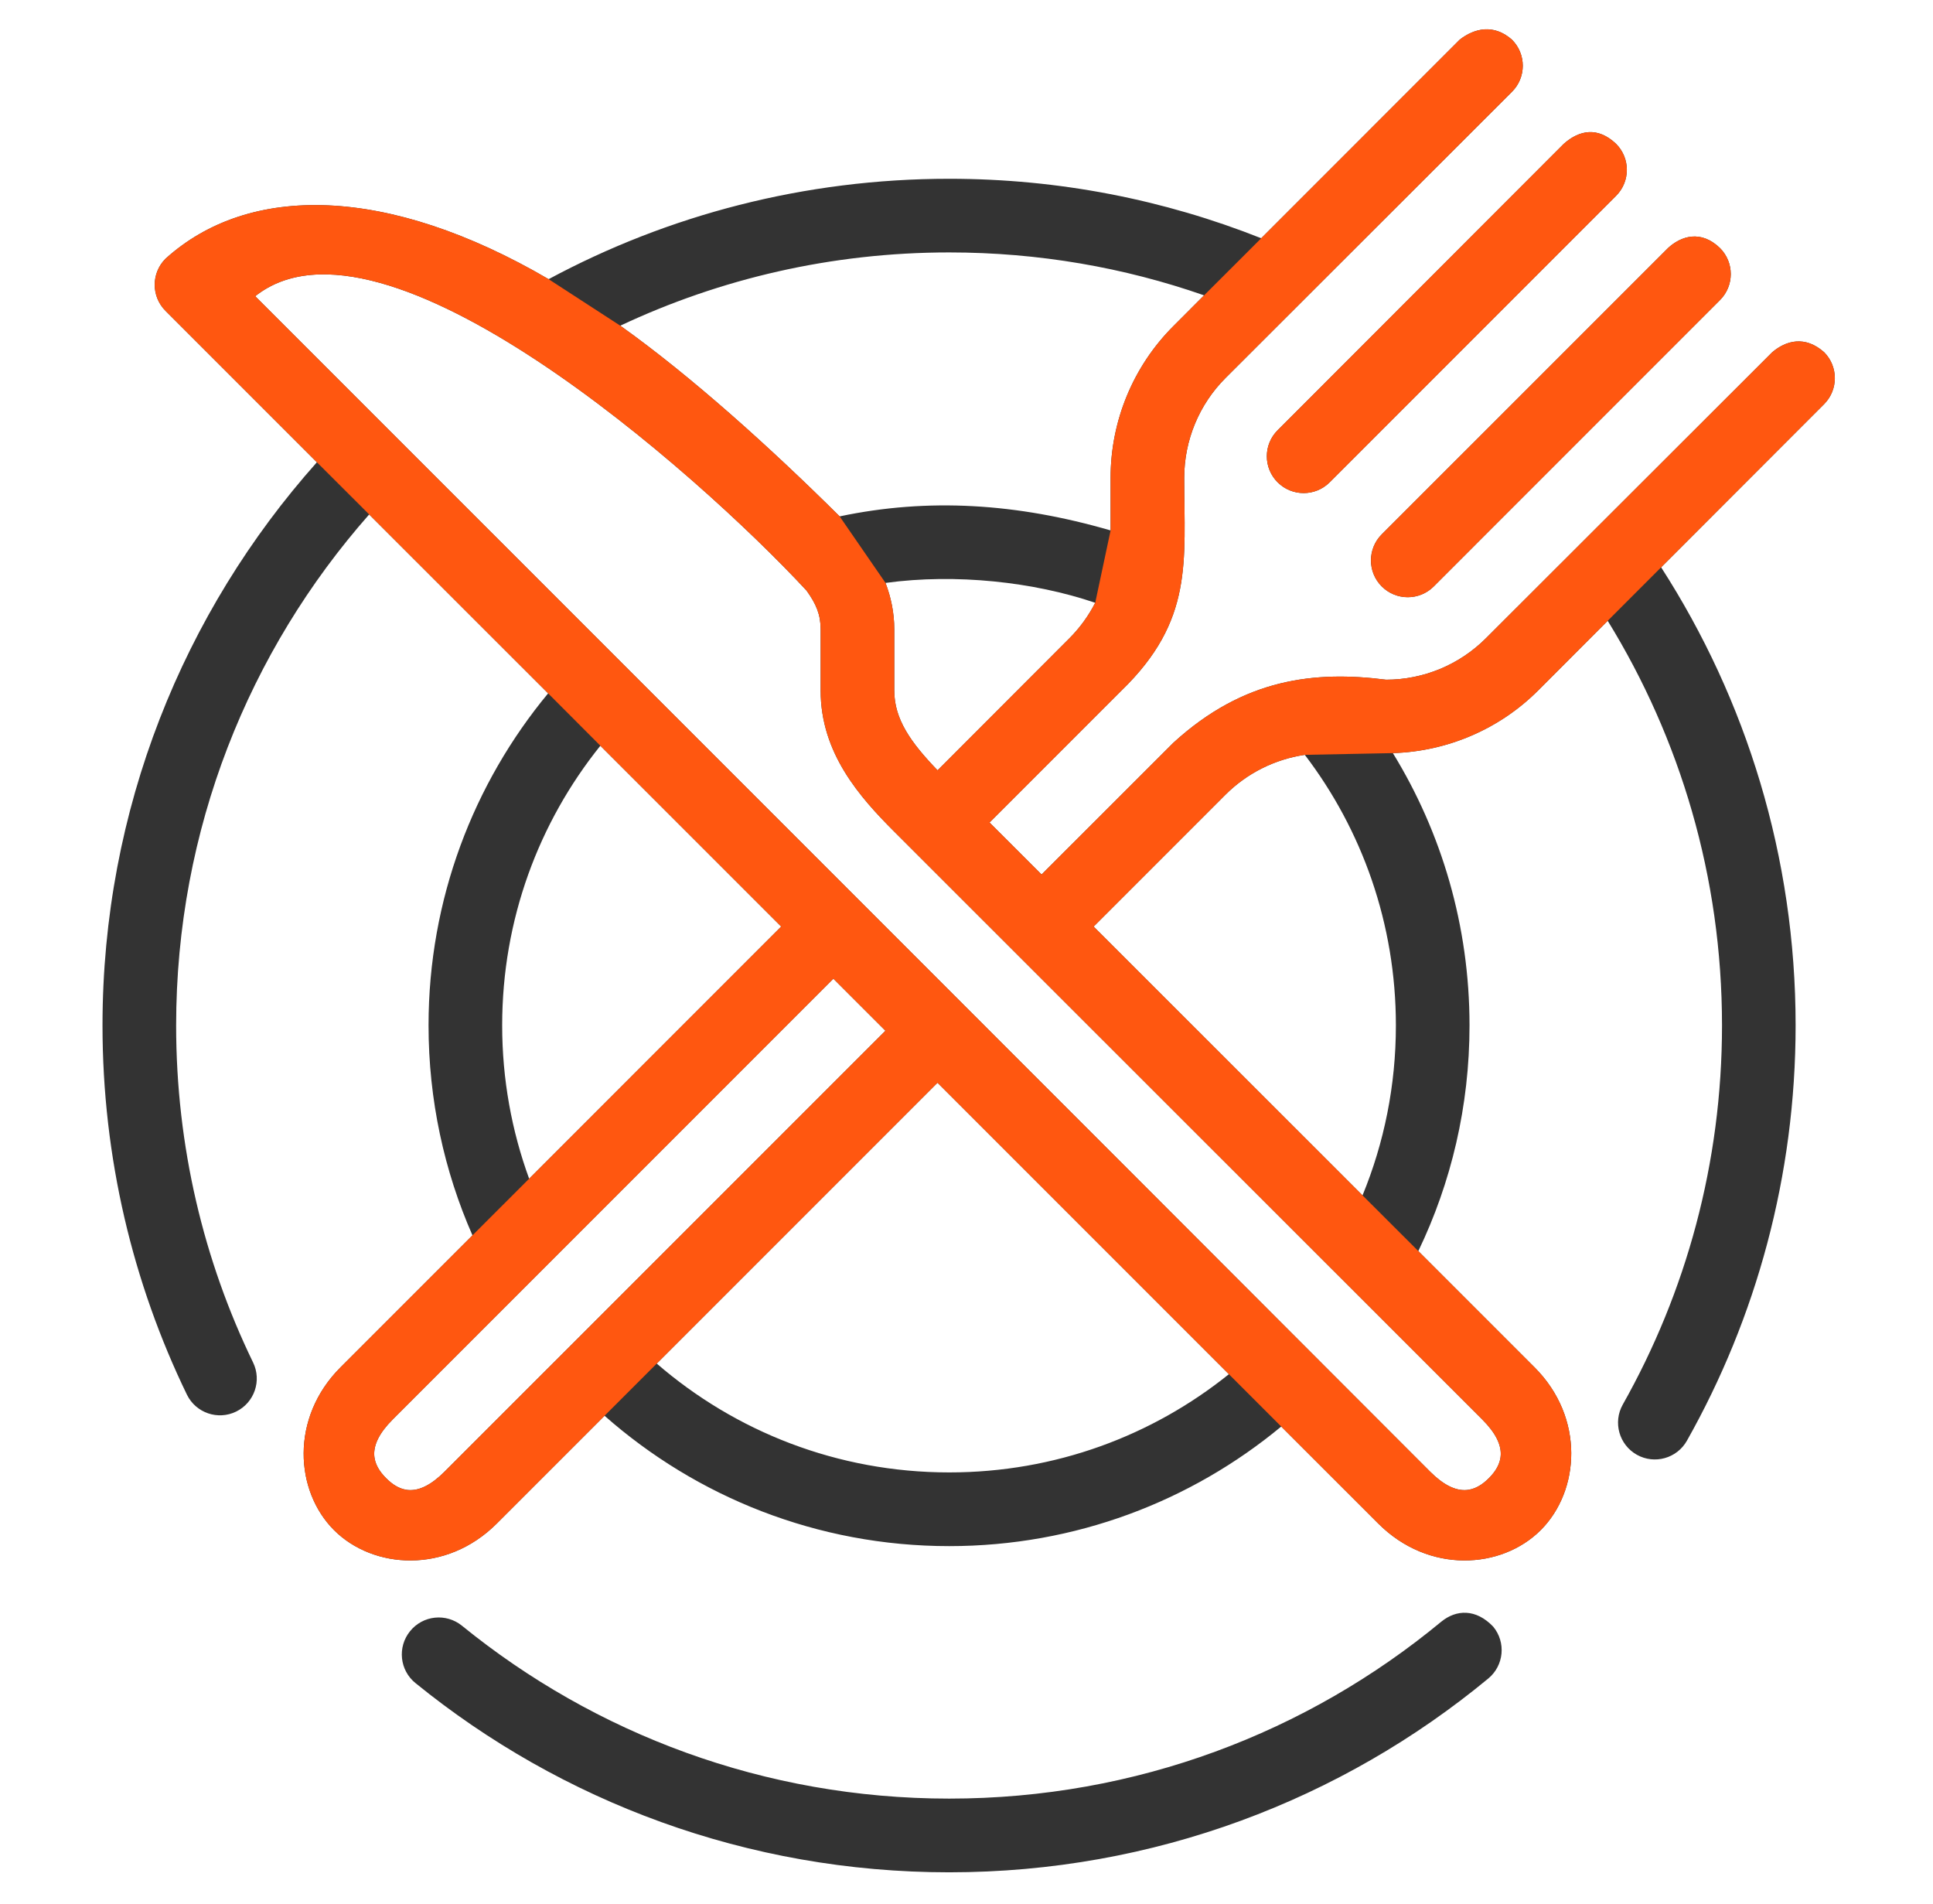 <svg width="66" height="65" viewBox="0 0 66 65" fill="none" xmlns="http://www.w3.org/2000/svg">
<path fill-rule="evenodd" clip-rule="evenodd" d="M43.625 14.685L53.395 4.908C53.921 4.443 54.55 4.315 55.177 4.908C55.67 5.399 55.67 6.196 55.177 6.687L45.398 16.467C44.907 16.954 44.116 16.954 43.625 16.467C43.131 15.976 43.131 15.176 43.625 14.685ZM47.18 18.239L56.95 8.47C57.392 8.059 58.075 7.835 58.729 8.47C59.217 8.96 59.217 9.752 58.729 10.242L48.952 20.021C48.462 20.509 47.67 20.509 47.18 20.021C46.686 19.53 46.686 18.731 47.18 18.239ZM32.41 61.399C38.802 61.399 44.644 59.136 49.21 55.36C49.726 54.939 50.396 54.915 50.982 55.527C51.427 56.062 51.352 56.857 50.815 57.3C45.816 61.433 39.398 63.915 32.41 63.915C25.511 63.915 19.159 61.495 14.188 57.457C13.645 57.02 13.562 56.225 14.001 55.684C14.438 55.141 15.233 55.058 15.774 55.498C20.314 59.187 26.099 61.399 32.41 61.399Z" fill="#333333"/>
<path fill-rule="evenodd" clip-rule="evenodd" d="M49.841 1.353L43.063 8.133C39.765 6.824 36.17 6.103 32.41 6.103C27.468 6.103 22.804 7.341 18.732 9.53C13.232 6.32 8.505 6.254 5.653 8.83C5.159 9.322 5.159 10.121 5.653 10.613L10.82 15.78C6.267 20.888 3.5 27.63 3.5 35.005C3.5 39.518 4.536 43.804 6.384 47.613C6.69 48.234 7.441 48.491 8.063 48.187C8.686 47.882 8.944 47.131 8.64 46.508C6.954 43.032 6.014 39.134 6.014 35.005C6.014 28.309 8.502 22.213 12.605 17.562L18.715 23.669C16.166 26.746 14.632 30.701 14.632 35.003C14.632 37.546 15.167 39.978 16.132 42.171L11.628 46.675C9.9 48.403 10.071 50.9 11.404 52.233C12.737 53.566 15.234 53.738 16.962 52.009L20.642 48.33C23.777 51.098 27.905 52.78 32.41 52.78C36.712 52.78 40.669 51.248 43.746 48.698L47.059 52.009C48.788 53.737 51.274 53.566 52.607 52.233C53.94 50.9 54.122 48.403 52.394 46.675L48.427 42.708C49.549 40.376 50.175 37.762 50.175 35.005C50.175 31.602 49.22 28.415 47.558 25.709C49.417 25.651 51.195 24.892 52.514 23.574L54.893 21.192C57.366 25.21 58.796 29.933 58.796 35.003C58.796 39.711 57.564 44.123 55.408 47.947C55.066 48.554 55.283 49.324 55.892 49.663C56.496 49.999 57.258 49.784 57.598 49.181C59.96 44.992 61.309 40.15 61.309 35.003C61.309 29.247 59.621 23.874 56.717 19.366L62.284 13.794C62.77 13.304 62.77 12.514 62.284 12.024C61.63 11.445 60.981 11.624 60.511 12.024L50.732 21.791C49.829 22.694 48.604 23.203 47.327 23.203C44.898 22.895 42.475 23.15 40.063 25.356L35.564 29.853L33.787 28.078L38.291 23.574C40.761 21.179 40.434 19.177 40.434 16.31C40.434 15.033 40.941 13.808 41.843 12.905L51.623 3.135C52.117 2.644 52.117 1.845 51.623 1.353C51.004 0.808 50.341 0.963 49.841 1.353ZM41.112 10.082C38.388 9.132 35.465 8.617 32.41 8.617C28.391 8.617 24.586 9.516 21.179 11.118C23.603 12.845 26.302 15.278 28.669 17.628C31.7 16.988 34.726 17.18 37.92 18.107V16.31C37.92 14.368 38.69 12.507 40.063 11.133L41.112 10.082ZM28.02 21.487C28.02 20.984 27.87 20.62 27.537 20.159C23.776 16.105 13.067 6.656 8.714 10.112C23.336 24.737 35.083 36.471 48.829 50.237C49.767 51.175 50.391 50.905 50.835 50.461C51.279 50.016 51.55 49.396 50.611 48.458L30.534 28.39C29.352 27.208 28.02 25.708 28.02 23.574V21.487ZM36.509 21.794C36.87 21.434 37.168 21.021 37.395 20.577C35.3 19.865 32.638 19.571 30.235 19.899C30.419 20.381 30.534 20.913 30.534 21.487V23.574C30.534 24.553 31.098 25.347 32.012 26.296L36.509 21.794ZM26.673 31.63L20.499 25.457C18.4 28.07 17.146 31.383 17.146 35.003C17.146 36.844 17.472 38.606 18.067 40.237L26.673 31.63ZM47.661 35.005C47.661 31.527 46.505 28.332 44.551 25.768C43.532 25.918 42.58 26.392 41.843 27.128L37.341 31.63L46.522 40.806C47.257 39.019 47.661 37.062 47.661 35.005ZM30.232 35.187L28.455 33.41L13.407 48.458C12.469 49.396 12.74 50.016 13.184 50.461C13.628 50.905 14.242 51.175 15.18 50.237C20.198 45.222 25.212 40.203 30.232 35.187ZM41.959 46.911L32.01 36.962L22.424 46.548C25.1 48.863 28.587 50.264 32.41 50.264C36.031 50.264 39.344 49.012 41.959 46.911Z" fill="#333333"/>
<path fill-rule="evenodd" clip-rule="evenodd" d="M49.841 1.353L43.063 8.133L41.112 10.082L40.063 11.133C38.69 12.507 37.92 14.368 37.92 16.31V18.107L37.395 20.577C37.168 21.021 36.87 21.434 36.509 21.794L32.012 26.296C31.098 25.347 30.534 24.553 30.534 23.574V21.487C30.534 20.913 30.419 20.381 30.235 19.899L28.669 17.628C26.302 15.278 23.603 12.845 21.179 11.118L18.732 9.53C13.232 6.32 8.505 6.254 5.653 8.83C5.159 9.322 5.159 10.121 5.653 10.613L10.82 15.78L12.605 17.562L18.715 23.669L20.499 25.457L26.673 31.63L18.067 40.237L16.132 42.171L11.628 46.675C9.9 48.403 10.071 50.9 11.404 52.233C12.737 53.566 15.234 53.738 16.962 52.009L20.642 48.33L22.424 46.548L32.01 36.962L41.959 46.911L43.746 48.698L47.059 52.009C48.788 53.737 51.274 53.566 52.607 52.233C53.94 50.9 54.122 48.403 52.394 46.675L48.427 42.708L46.522 40.806L37.341 31.63L41.843 27.128C42.58 26.392 43.532 25.918 44.551 25.768L47.558 25.709C49.417 25.651 51.195 24.892 52.514 23.574L54.893 21.192L56.717 19.366L62.284 13.794C62.77 13.304 62.77 12.514 62.284 12.024C61.63 11.445 60.981 11.624 60.511 12.024L50.732 21.791C49.829 22.694 48.604 23.203 47.327 23.203C44.898 22.895 42.475 23.15 40.063 25.356L35.564 29.853L33.787 28.078L38.291 23.574C40.761 21.179 40.434 19.177 40.434 16.31C40.434 15.033 40.941 13.808 41.843 12.905L51.623 3.135C52.117 2.644 52.117 1.845 51.623 1.353C51.004 0.808 50.341 0.963 49.841 1.353ZM28.02 21.487C28.02 20.984 27.87 20.62 27.537 20.159C23.776 16.105 13.067 6.656 8.714 10.112C23.336 24.737 35.083 36.471 48.829 50.237C49.767 51.175 50.391 50.905 50.835 50.461C51.279 50.016 51.55 49.396 50.611 48.458L30.534 28.39C29.352 27.208 28.02 25.708 28.02 23.574V21.487ZM30.232 35.187L28.455 33.41L13.407 48.458C12.469 49.396 12.74 50.016 13.184 50.461C13.628 50.905 14.242 51.175 15.18 50.237C20.198 45.222 25.212 40.203 30.232 35.187Z" fill="#FF5710"/>
<path fill-rule="evenodd" clip-rule="evenodd" d="M53.395 4.908L43.625 14.685C43.131 15.176 43.131 15.976 43.625 16.467C44.116 16.954 44.907 16.954 45.398 16.467L55.177 6.687C55.67 6.196 55.67 5.399 55.177 4.908C54.55 4.315 53.921 4.443 53.395 4.908ZM56.95 8.47L47.18 18.239C46.686 18.731 46.686 19.53 47.18 20.021C47.67 20.509 48.462 20.509 48.952 20.021L58.729 10.242C59.217 9.752 59.217 8.96 58.729 8.47C58.075 7.835 57.392 8.059 56.95 8.47Z" fill="#FF5710"/>
</svg>
